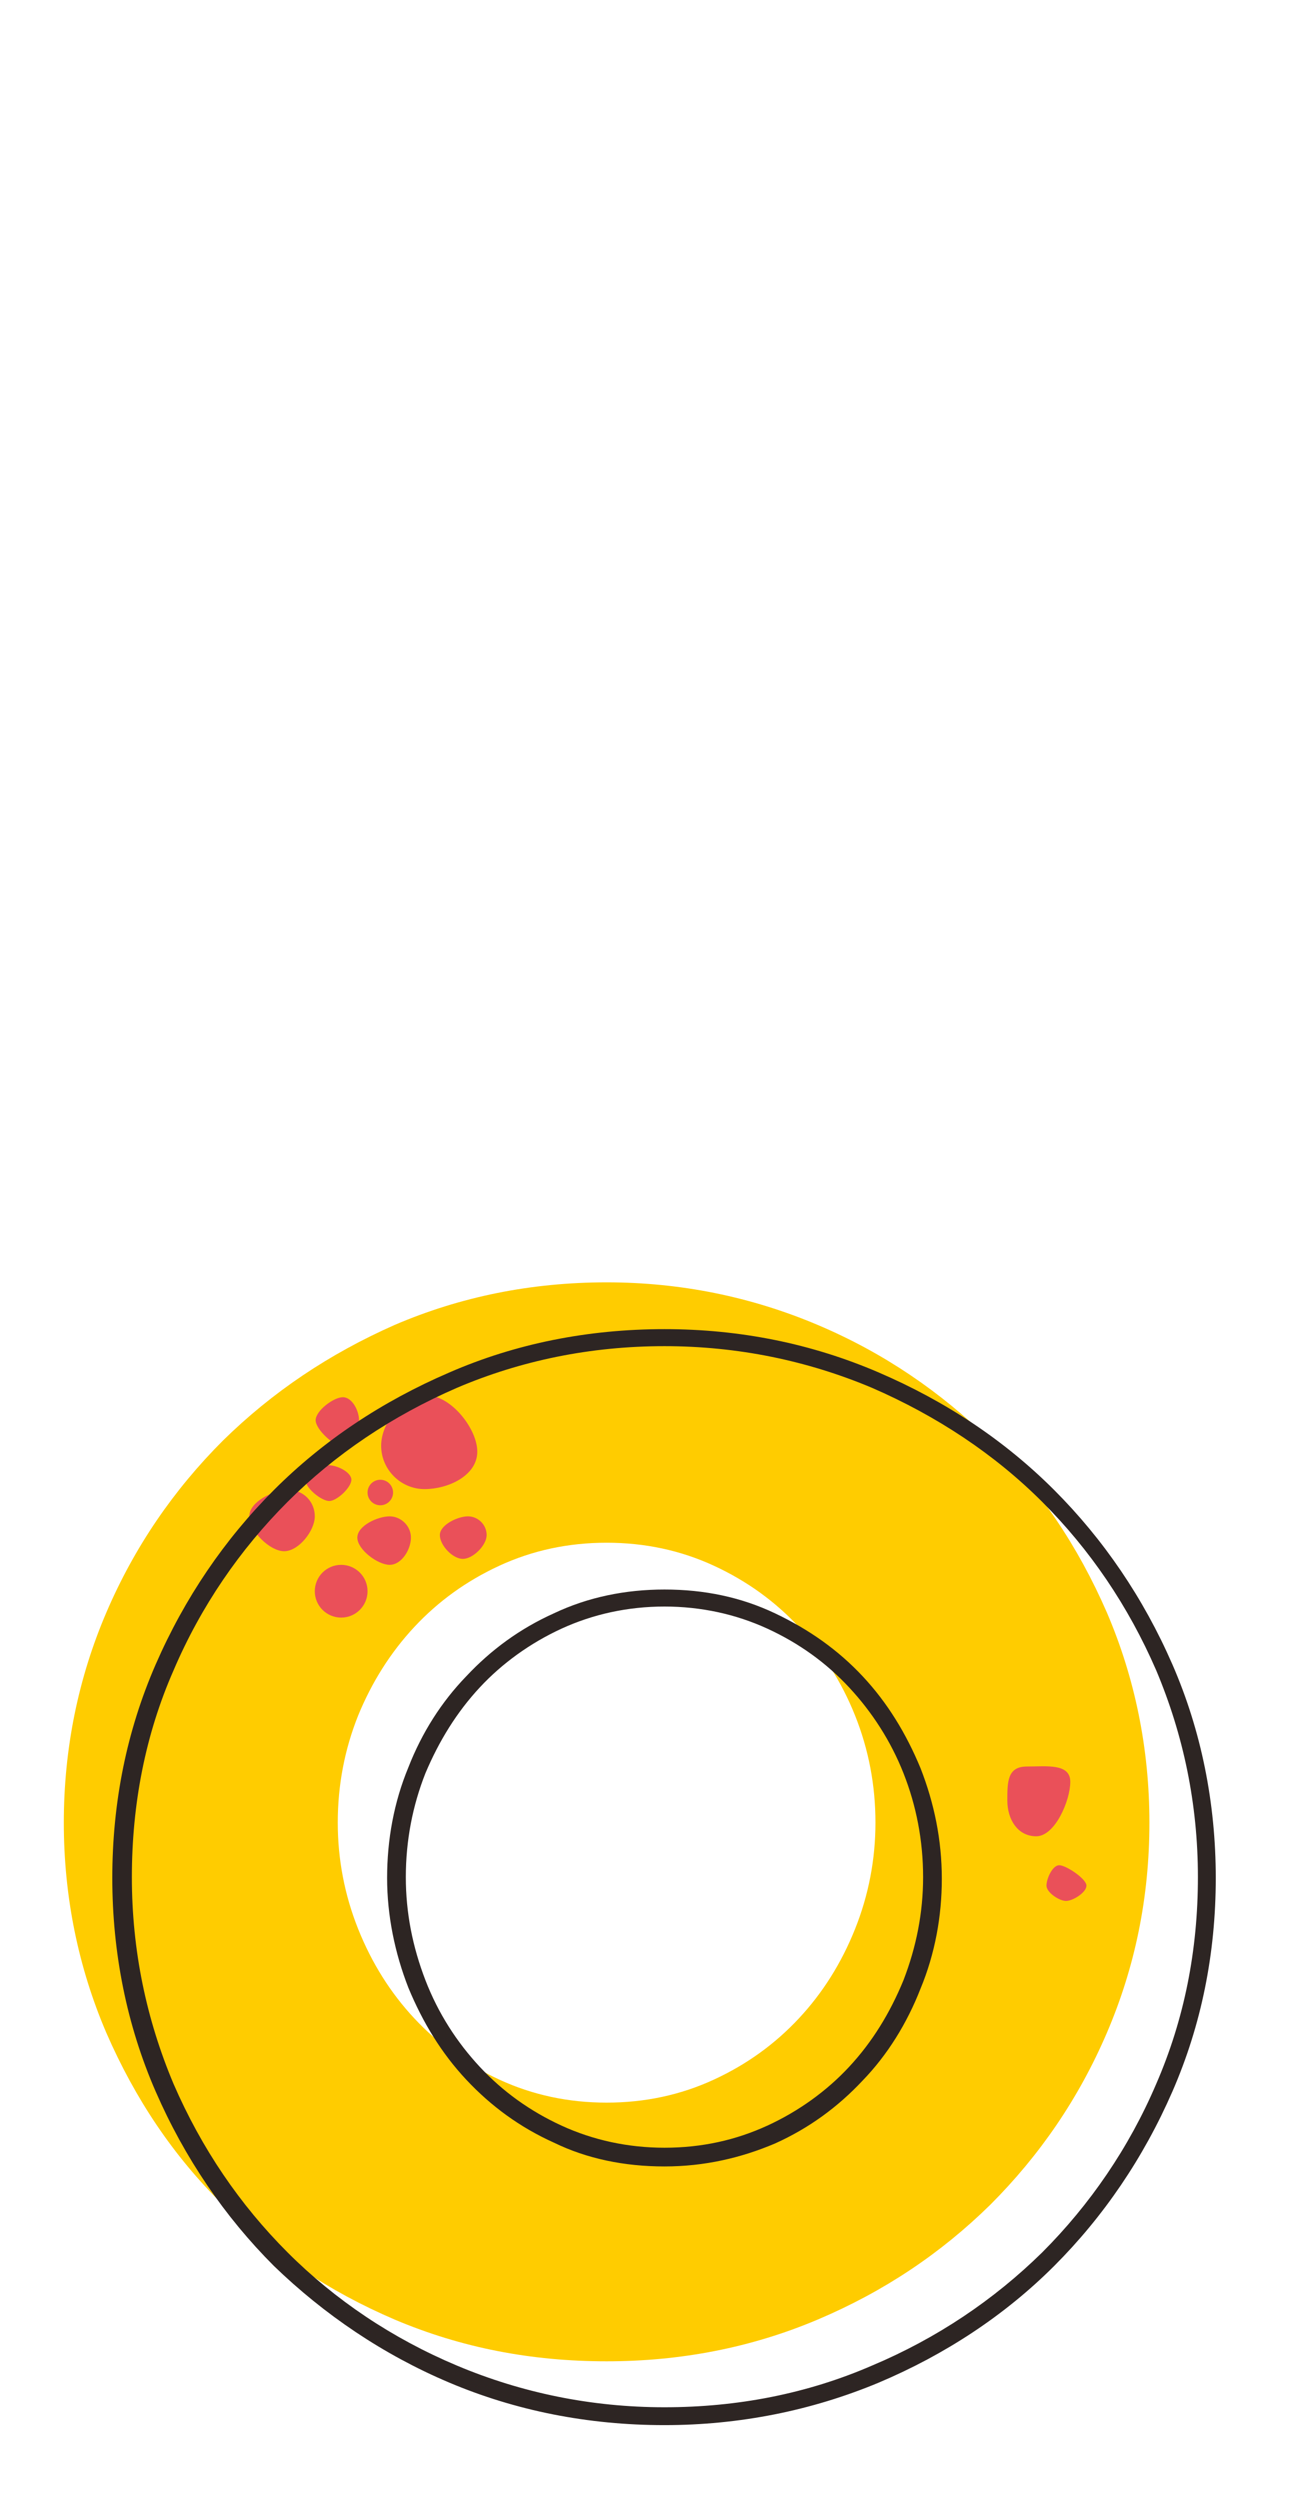 <?xml version="1.0" encoding="utf-8"?>
<!-- Generator: Adobe Illustrator 26.3.1, SVG Export Plug-In . SVG Version: 6.00 Build 0)  -->
<svg version="1.1" id="Calque_1" xmlns="http://www.w3.org/2000/svg" xmlns:xlink="http://www.w3.org/1999/xlink" x="0px" y="0px"
	 viewBox="0 0 152.8 293.7" style="enable-background:new 0 0 152.8 293.7;" xml:space="preserve">
<style type="text/css">
	.st0{fill:#FFFFFF;}
	.st1{fill:#FFCC00;}
	.st2{fill:#9ED2C1;}
	.st3{fill:#51B2DD;}
	.st4{fill:none;stroke:#2D2523;stroke-width:3;stroke-miterlimit:10;}
	.st5{fill:#EA535B;}
	.st6{fill:#EA5059;}
	.st7{fill:#4163AC;}
	.st8{fill:#362D2B;}
	.st9{fill:none;}
	.st10{clip-path:url(#SVGID_00000170963274276449381160000014502956484250167430_);fill:#EA535B;}
	.st11{clip-path:url(#SVGID_00000170963274276449381160000014502956484250167430_);fill:#2D2523;}
	.st12{clip-path:url(#SVGID_00000170963274276449381160000014502956484250167430_);}
	.st13{fill:#9FD2C1;}
	.st14{fill:#2D2523;}
	.st15{clip-path:url(#SVGID_00000170963274276449381160000014502956484250167430_);fill:none;}
	.st16{clip-path:url(#SVGID_00000170963274276449381160000014502956484250167430_);fill:#4163AC;}
	.st17{clip-path:url(#SVGID_00000170963274276449381160000014502956484250167430_);fill:#9FD2C1;}
	.st18{clip-path:url(#SVGID_00000170963274276449381160000014502956484250167430_);fill:#FFD545;}
	.st19{clip-path:url(#SVGID_00000170963274276449381160000014502956484250167430_);fill:#52B3DD;}
	.st20{fill:#3D4495;}
	.st21{opacity:0.1;}
	.st22{fill:#201C16;}
	.st23{fill:none;stroke:#14120D;stroke-width:1.236;stroke-miterlimit:10;}
	.st24{fill:none;stroke:#14120D;stroke-width:0.966;stroke-miterlimit:10;}
	.st25{fill:none;stroke:#14120D;stroke-miterlimit:10;}
	.st26{fill:#FDFDFE;}
	.st27{fill:#FFECC9;}
	.st28{fill:#4064AD;}
	.st29{fill:#9ED1C0;}
	.st30{fill:#EA555A;}
	.st31{fill:#27241F;}
	.st32{fill:#13110C;}
	.st33{clip-path:url(#SVGID_00000105420120150538283240000007821684163599107473_);}
	.st34{fill:#3B373D;}
	.st35{clip-path:url(#SVGID_00000105420120150538283240000007821684163599107473_);fill:#3B373D;}
	.st36{clip-path:url(#SVGID_00000038383115380953976340000017190222000806758036_);}
	.st37{clip-path:url(#SVGID_00000038383115380953976340000017190222000806758036_);fill:#3B373D;}
	.st38{clip-path:url(#SVGID_00000015346006196041035030000007655436921568446084_);fill:#E1E0E0;}
	.st39{clip-path:url(#SVGID_00000015346006196041035030000007655436921568446084_);fill:#CECBCB;}
	.st40{clip-path:url(#SVGID_00000015346006196041035030000007655436921568446084_);fill:none;}
	.st41{fill:#202548;}
	.st42{fill:#E52635;}
	.st43{fill:#13120D;}
	.st44{fill:#E52A12;}
	.st45{fill:#15140F;}
	.st46{fill:#006434;}
	.st47{fill:#FEFEFE;}
	.st48{fill:none;stroke:#000000;stroke-width:2;stroke-miterlimit:10;}
	.st49{fill:none;stroke:#000000;stroke-width:2;}
</style>
<g>
	<path class="st1" d="M71.3,277.5c-8.9,0-17.1-1.6-24.9-4.9c-7.7-3.3-14.5-7.8-20.2-13.5c-5.8-5.7-10.3-12.4-13.7-20.2
		c-3.3-7.7-5-16-5-24.7c0-8.7,1.7-17,5-24.7c3.3-7.7,7.9-14.4,13.7-20.2c5.8-5.7,12.5-10.2,20.2-13.6c7.7-3.3,16-5,24.9-5
		c8.7,0,17,1.7,24.8,5c7.8,3.3,14.5,7.9,20.3,13.6c5.8,5.7,10.3,12.4,13.7,20.2c3.3,7.7,5,16,5,24.7c0,8.8-1.7,17-5,24.7
		c-3.3,7.7-7.9,14.4-13.7,20.2c-5.8,5.7-12.5,10.2-20.3,13.5C88.3,275.9,80,277.5,71.3,277.5z M71.3,181.3c-4.5,0-8.7,0.9-12.6,2.7
		c-3.9,1.8-7.2,4.2-10,7.2c-2.8,3-5,6.5-6.6,10.4c-1.6,4-2.4,8.2-2.4,12.6c0,4.3,0.8,8.5,2.4,12.5c1.6,4,3.8,7.5,6.6,10.5
		c2.8,3,6.1,5.4,10,7.2c3.9,1.8,8.1,2.7,12.6,2.7c4.5,0,8.7-0.9,12.6-2.7c3.9-1.8,7.2-4.2,10-7.2c2.8-3,5-6.5,6.6-10.5
		c1.6-4,2.4-8.2,2.4-12.5c0-4.4-0.8-8.6-2.4-12.6c-1.6-4-3.8-7.4-6.6-10.4c-2.8-3-6.1-5.4-10-7.2C80,182.2,75.8,181.3,71.3,181.3z"
		/>
	<path class="st6" d="M37,178.2c0,1.7-1.9,4.1-3.6,4.1c-1.7,0-4.1-2.4-4.1-4.1c0-1.7,2.8-3.1,4.6-3.1S37,176.5,37,178.2z"/>
	<path class="st6" d="M56.1,170.6c0,2.8-3.4,4.4-6.2,4.4s-5.1-2.3-5.1-5.1c0-2.8,2.6-5.9,5.4-5.9S56.1,167.9,56.1,170.6z"/>
	<path class="st6" d="M42.2,166.9c0,1.1-0.9,3.1-1.9,3.1s-3.2-2-3.2-3.1s2.1-2.7,3.2-2.7S42.2,165.8,42.2,166.9z"/>
	<circle class="st6" cx="40.1" cy="187" r="3.1"/>
	<path class="st6" d="M41.3,173.9c0,0.9-1.7,2.5-2.6,2.5s-2.8-1.5-2.8-2.5s1.9-1.7,2.8-1.7S41.3,173,41.3,173.9z"/>
	<path class="st6" d="M125.8,209.4c0,2.2-1.8,6.4-4,6.4c-2.2,0-3.4-2-3.4-4.2s0-4,2.3-4S125.8,207.2,125.8,209.4z"/>
	<path class="st6" d="M127.7,221.6c0,0.8-1.6,1.8-2.4,1.8c-0.8,0-2.3-1-2.3-1.8s0.7-2.4,1.5-2.4S127.7,220.8,127.7,221.6z"/>
	<path class="st6" d="M48.3,180.7c0,1.4-1.1,3.2-2.5,3.2c-1.4,0-3.8-1.8-3.8-3.2c0-1.4,2.4-2.5,3.8-2.5
		C47.1,178.2,48.3,179.3,48.3,180.7z"/>
	<circle class="st6" cx="44.7" cy="175.4" r="1.5"/>
	<path class="st6" d="M57.2,180.4c0,1.2-1.6,2.8-2.8,2.8s-2.7-1.6-2.7-2.8c0-1.2,2.1-2.2,3.3-2.2C56.2,178.2,57.2,179.2,57.2,180.4z
		"/>
	<path class="st14" d="M78.1,285c-9,0-17.5-1.7-25.3-5c-7.8-3.3-14.7-8-20.6-13.7c-5.8-5.8-10.5-12.7-13.9-20.5
		c-3.4-7.8-5.1-16.3-5.1-25.1c0-8.9,1.7-17.3,5.1-25.1c3.4-7.8,8.1-14.7,13.9-20.5c5.8-5.8,12.7-10.4,20.6-13.8
		c7.8-3.4,16.3-5.1,25.3-5.1c8.9,0,17.3,1.7,25.2,5.1c7.9,3.4,14.8,8,20.6,13.8c5.8,5.8,10.5,12.7,13.9,20.5
		c3.4,7.8,5.1,16.3,5.1,25.1c0,8.9-1.7,17.3-5.1,25.1c-3.4,7.8-8.1,14.7-13.9,20.5c-5.8,5.8-12.8,10.4-20.6,13.7
		C95.4,283.3,86.9,285,78.1,285z M78.1,158.2c-8.7,0-16.9,1.7-24.4,4.9c-7.6,3.3-14.3,7.8-19.9,13.4c-5.6,5.6-10.2,12.3-13.4,19.8
		c-3.3,7.5-4.9,15.7-4.9,24.3s1.7,16.7,4.9,24.3c3.3,7.6,7.8,14.2,13.4,19.8c5.6,5.6,12.3,10.1,19.9,13.3c7.6,3.2,15.8,4.9,24.4,4.9
		c8.6,0,16.8-1.6,24.4-4.9c7.6-3.2,14.3-7.7,20-13.3c5.6-5.6,10.2-12.3,13.4-19.8c3.3-7.6,4.9-15.7,4.9-24.3s-1.7-16.7-4.9-24.3
		c-3.3-7.6-7.8-14.2-13.4-19.8c-5.6-5.6-12.4-10.1-20-13.4C94.9,159.9,86.7,158.2,78.1,158.2z M78.1,254.6c-4.7,0-9.1-0.9-13-2.8
		c-4-1.8-7.4-4.3-10.3-7.4c-2.9-3.1-5.1-6.7-6.8-10.8c-1.6-4.1-2.5-8.5-2.5-12.9c0-4.5,0.8-8.9,2.5-13c1.6-4.1,3.9-7.7,6.8-10.7
		c2.9-3.1,6.3-5.6,10.3-7.4c4-1.9,8.4-2.8,13-2.8c4.7,0,9,0.9,13,2.8c4,1.9,7.4,4.3,10.3,7.4c2.9,3.1,5.1,6.7,6.8,10.8
		c1.6,4.1,2.5,8.4,2.5,13c0,4.4-0.8,8.8-2.5,12.9c-1.6,4.1-3.9,7.8-6.8,10.8c-2.9,3.1-6.3,5.6-10.3,7.4
		C87.1,253.6,82.8,254.6,78.1,254.6z M78.1,188.8c-4.3,0-8.4,0.9-12.1,2.6c-3.7,1.7-7,4.1-9.6,6.9c-2.7,2.9-4.8,6.3-6.4,10.1
		c-1.5,3.8-2.3,7.9-2.3,12.2c0,4.2,0.8,8.2,2.3,12.1c1.5,3.9,3.7,7.3,6.4,10.2c2.7,2.9,5.9,5.2,9.6,6.9c3.7,1.7,7.8,2.6,12.1,2.6
		c4.4,0,8.4-0.9,12.1-2.6c3.7-1.7,7-4.1,9.6-6.9c2.7-2.9,4.8-6.3,6.4-10.2c1.5-3.9,2.3-7.9,2.3-12.1c0-4.3-0.8-8.4-2.3-12.2
		c-1.5-3.8-3.7-7.2-6.4-10.1c-2.7-2.9-5.9-5.2-9.6-6.9C86.5,189.7,82.4,188.8,78.1,188.8z"/>
</g>
</svg>
